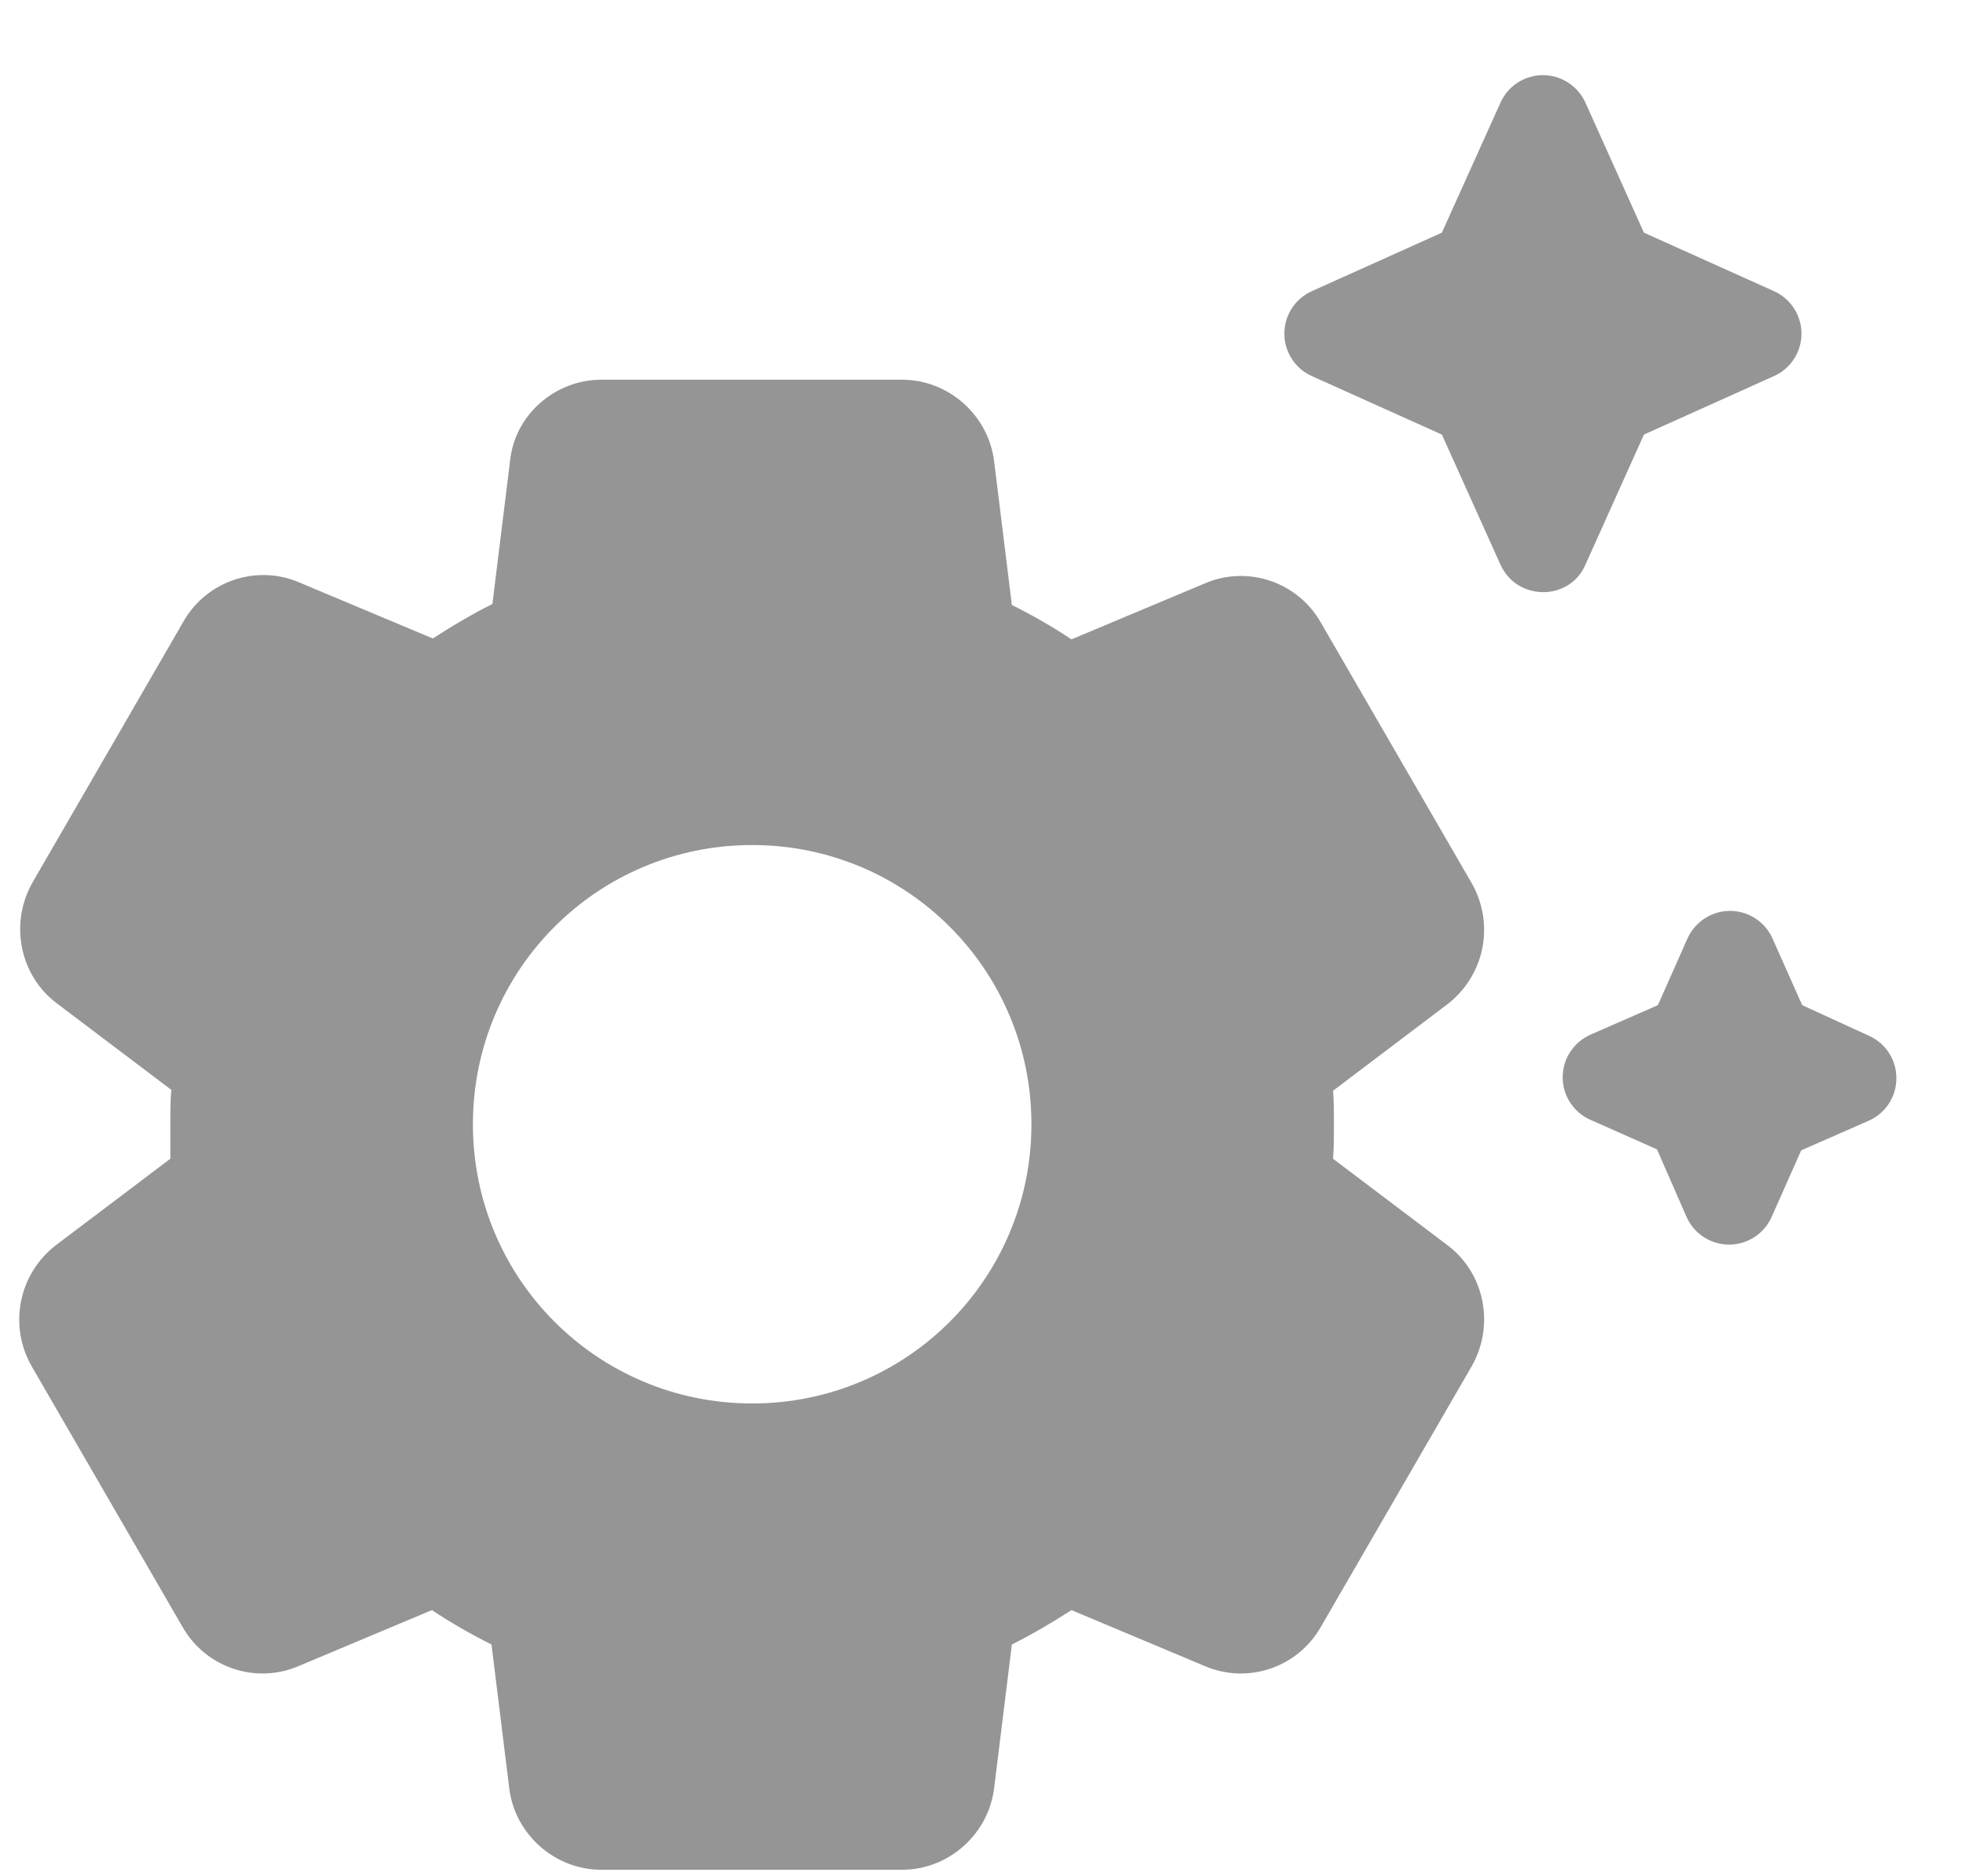 <svg width="22" height="21" viewBox="0 0 22 21" fill="none" xmlns="http://www.w3.org/2000/svg">
<path d="M16.792 6.323L16.135 4.864L14.677 4.208C14.586 4.167 14.509 4.1 14.455 4.016C14.401 3.932 14.372 3.834 14.372 3.734C14.372 3.634 14.401 3.537 14.455 3.452C14.509 3.368 14.586 3.302 14.677 3.26L16.135 2.604L16.792 1.146C16.833 1.055 16.9 0.978 16.984 0.924C17.068 0.87 17.166 0.841 17.266 0.841C17.366 0.841 17.463 0.87 17.547 0.924C17.631 0.978 17.698 1.055 17.74 1.146L18.396 2.604L19.854 3.26C19.945 3.302 20.022 3.368 20.076 3.452C20.13 3.537 20.159 3.634 20.159 3.734C20.159 3.834 20.13 3.932 20.076 4.016C20.022 4.1 19.945 4.167 19.854 4.208L18.396 4.864L17.74 6.323C17.562 6.729 16.979 6.729 16.792 6.323ZM20.167 11.25L19.833 10.5C19.792 10.409 19.725 10.332 19.641 10.278C19.557 10.224 19.459 10.195 19.359 10.195C19.259 10.195 19.162 10.224 19.078 10.278C18.994 10.332 18.927 10.409 18.885 10.5L18.552 11.25L17.792 11.583C17.701 11.625 17.624 11.691 17.57 11.775C17.515 11.859 17.487 11.957 17.487 12.057C17.487 12.157 17.515 12.255 17.57 12.339C17.624 12.423 17.701 12.49 17.792 12.531L18.542 12.864L18.875 13.625C18.916 13.716 18.983 13.793 19.067 13.847C19.151 13.901 19.249 13.93 19.349 13.93C19.449 13.93 19.547 13.901 19.631 13.847C19.715 13.793 19.782 13.716 19.823 13.625L20.156 12.875L20.917 12.541C21.008 12.5 21.085 12.433 21.139 12.349C21.193 12.265 21.221 12.168 21.221 12.068C21.221 11.968 21.193 11.87 21.139 11.786C21.085 11.702 21.008 11.635 20.917 11.594L20.167 11.25ZM14.917 12.969L16.198 13.937C16.615 14.25 16.729 14.833 16.469 15.291L14.781 18.208C14.521 18.666 13.958 18.854 13.479 18.646L11.99 18.021C11.781 18.156 11.552 18.291 11.323 18.406L11.125 20.01C11.062 20.531 10.615 20.927 10.094 20.927H6.729C6.208 20.927 5.76 20.531 5.698 20.01L5.5 18.406C5.271 18.291 5.052 18.166 4.833 18.021L3.344 18.646C2.865 18.854 2.302 18.666 2.042 18.208L0.354 15.291C0.094 14.833 0.208 14.26 0.625 13.937L1.906 12.969V12.583C1.906 12.458 1.906 12.323 1.917 12.198L0.635 11.229C0.219 10.916 0.104 10.333 0.365 9.875L2.052 6.958C2.312 6.5 2.875 6.312 3.354 6.521L4.844 7.146C5.052 7.01 5.281 6.875 5.51 6.76L5.708 5.156C5.76 4.646 6.208 4.25 6.729 4.25H10.094C10.615 4.25 11.062 4.646 11.125 5.167L11.323 6.771C11.552 6.885 11.771 7.01 11.99 7.156L13.479 6.531C13.958 6.323 14.521 6.51 14.781 6.969L16.469 9.885C16.729 10.344 16.615 10.916 16.198 11.239L14.917 12.208C14.927 12.333 14.927 12.458 14.927 12.594C14.927 12.729 14.927 12.844 14.917 12.969ZM11.542 12.583C11.542 10.854 10.146 9.458 8.417 9.458C6.687 9.458 5.292 10.854 5.292 12.583C5.292 14.312 6.687 15.708 8.417 15.708C10.146 15.708 11.542 14.312 11.542 12.583Z" fill="#959595"/>
</svg>
